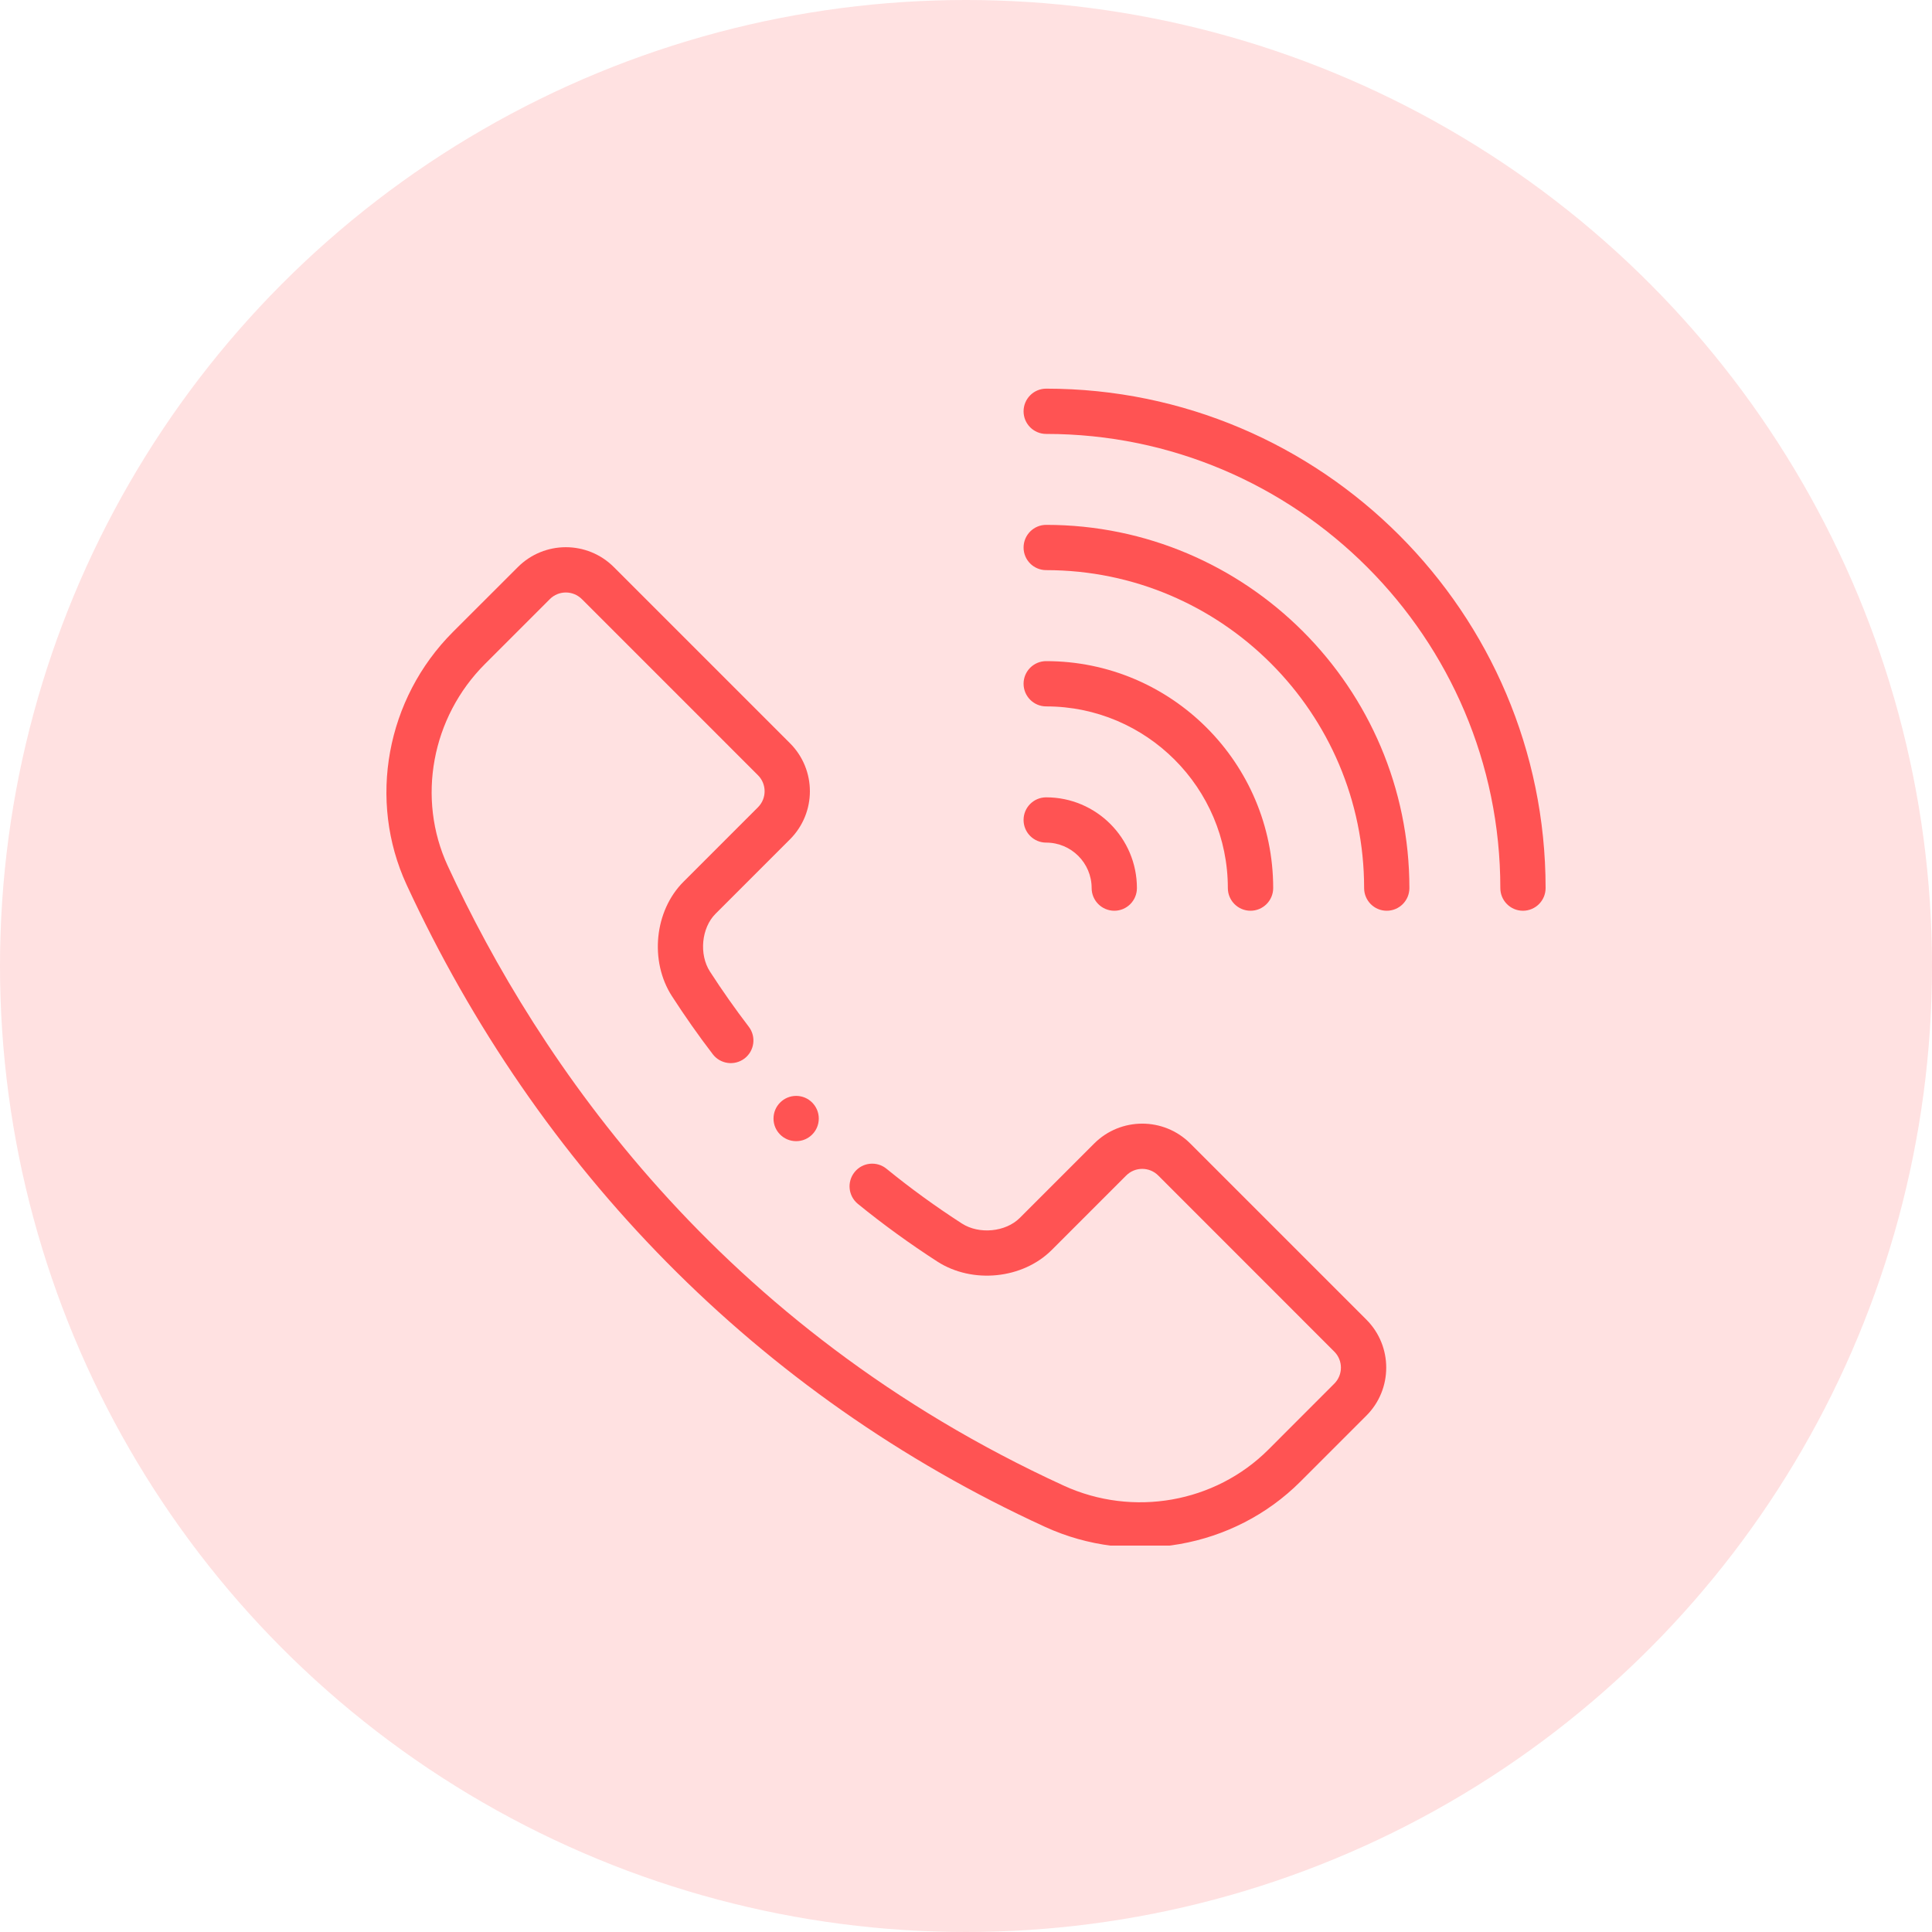 <svg width="30" height="30" viewBox="0 0 30 30" fill="none" xmlns="http://www.w3.org/2000/svg">
<circle cx="15" cy="15" r="15" fill="#FFE1E1"/>
<g clip-path="url(#clip0)">
<path d="M16.245 6.035C16.051 6.035 15.894 6.193 15.894 6.387C15.894 6.581 16.051 6.738 16.245 6.738C20.134 6.738 23.297 9.902 23.297 13.79C23.297 13.984 23.454 14.142 23.648 14.142C23.843 14.142 24 13.984 24 13.79C24 9.514 20.521 6.035 16.245 6.035Z" fill="#FF5353"/>
<path d="M16.245 8.15C16.051 8.15 15.894 8.308 15.894 8.502C15.894 8.696 16.051 8.853 16.245 8.853C18.967 8.853 21.182 11.068 21.182 13.79C21.182 13.984 21.339 14.142 21.533 14.142C21.728 14.142 21.885 13.984 21.885 13.79C21.885 10.68 19.355 8.15 16.245 8.15Z" fill="#FF5353"/>
<path d="M19.066 13.79C19.066 13.984 19.224 14.142 19.418 14.142C19.612 14.142 19.77 13.984 19.77 13.79C19.77 11.847 18.189 10.266 16.245 10.266C16.051 10.266 15.894 10.423 15.894 10.617C15.894 10.811 16.051 10.969 16.245 10.969C17.801 10.969 19.066 12.234 19.066 13.79Z" fill="#FF5353"/>
<path d="M15.894 12.732C15.894 12.927 16.051 13.084 16.245 13.084C16.635 13.084 16.951 13.401 16.951 13.79C16.951 13.984 17.109 14.142 17.303 14.142C17.497 14.142 17.654 13.984 17.654 13.79C17.654 13.013 17.022 12.381 16.245 12.381C16.051 12.381 15.894 12.538 15.894 12.732Z" fill="#FF5353"/>
<path d="M12.714 17.369C12.714 17.563 12.557 17.72 12.363 17.72C12.168 17.72 12.011 17.563 12.011 17.369C12.011 17.175 12.168 17.017 12.363 17.017C12.557 17.017 12.714 17.175 12.714 17.369Z" fill="#FF5353"/>
<path d="M18.482 17.756C18.071 17.345 17.402 17.345 16.991 17.756L15.834 18.913C15.615 19.131 15.204 19.171 14.937 18.999C14.532 18.738 14.138 18.452 13.765 18.148C13.615 18.026 13.393 18.048 13.271 18.199C13.148 18.35 13.171 18.571 13.321 18.694C13.714 19.014 14.13 19.315 14.556 19.59C15.1 19.94 15.88 19.861 16.331 19.41L17.488 18.253C17.625 18.116 17.848 18.116 17.985 18.253L20.719 20.988C20.856 21.125 20.856 21.348 20.719 21.485L19.696 22.509C18.869 23.336 17.593 23.561 16.52 23.07C11.152 20.609 8.354 16.477 6.952 13.444C6.469 12.399 6.701 11.139 7.531 10.31L8.538 9.303C8.675 9.166 8.897 9.166 9.035 9.303L11.77 12.038C11.907 12.175 11.907 12.398 11.77 12.535L10.613 13.692C10.162 14.143 10.083 14.923 10.433 15.467C10.632 15.775 10.845 16.079 11.068 16.37C11.186 16.524 11.406 16.554 11.561 16.436C11.715 16.318 11.745 16.097 11.627 15.943C11.416 15.667 11.213 15.379 11.024 15.086C10.852 14.819 10.892 14.408 11.11 14.19L12.267 13.033C12.679 12.62 12.679 11.953 12.267 11.541L9.532 8.806C9.12 8.394 8.453 8.394 8.041 8.806L7.033 9.813C5.997 10.85 5.708 12.427 6.314 13.739C8.343 18.128 11.753 21.658 16.227 23.709C17.56 24.32 19.155 24.044 20.193 23.006L21.217 21.982C21.628 21.571 21.628 20.902 21.217 20.491L18.482 17.756Z" fill="#FF5353"/>
</g>
<defs>
<clipPath id="clip0">
<rect x="6" y="6" width="18" height="18" fill="white"/>
</clipPath>
</defs>
</svg>
